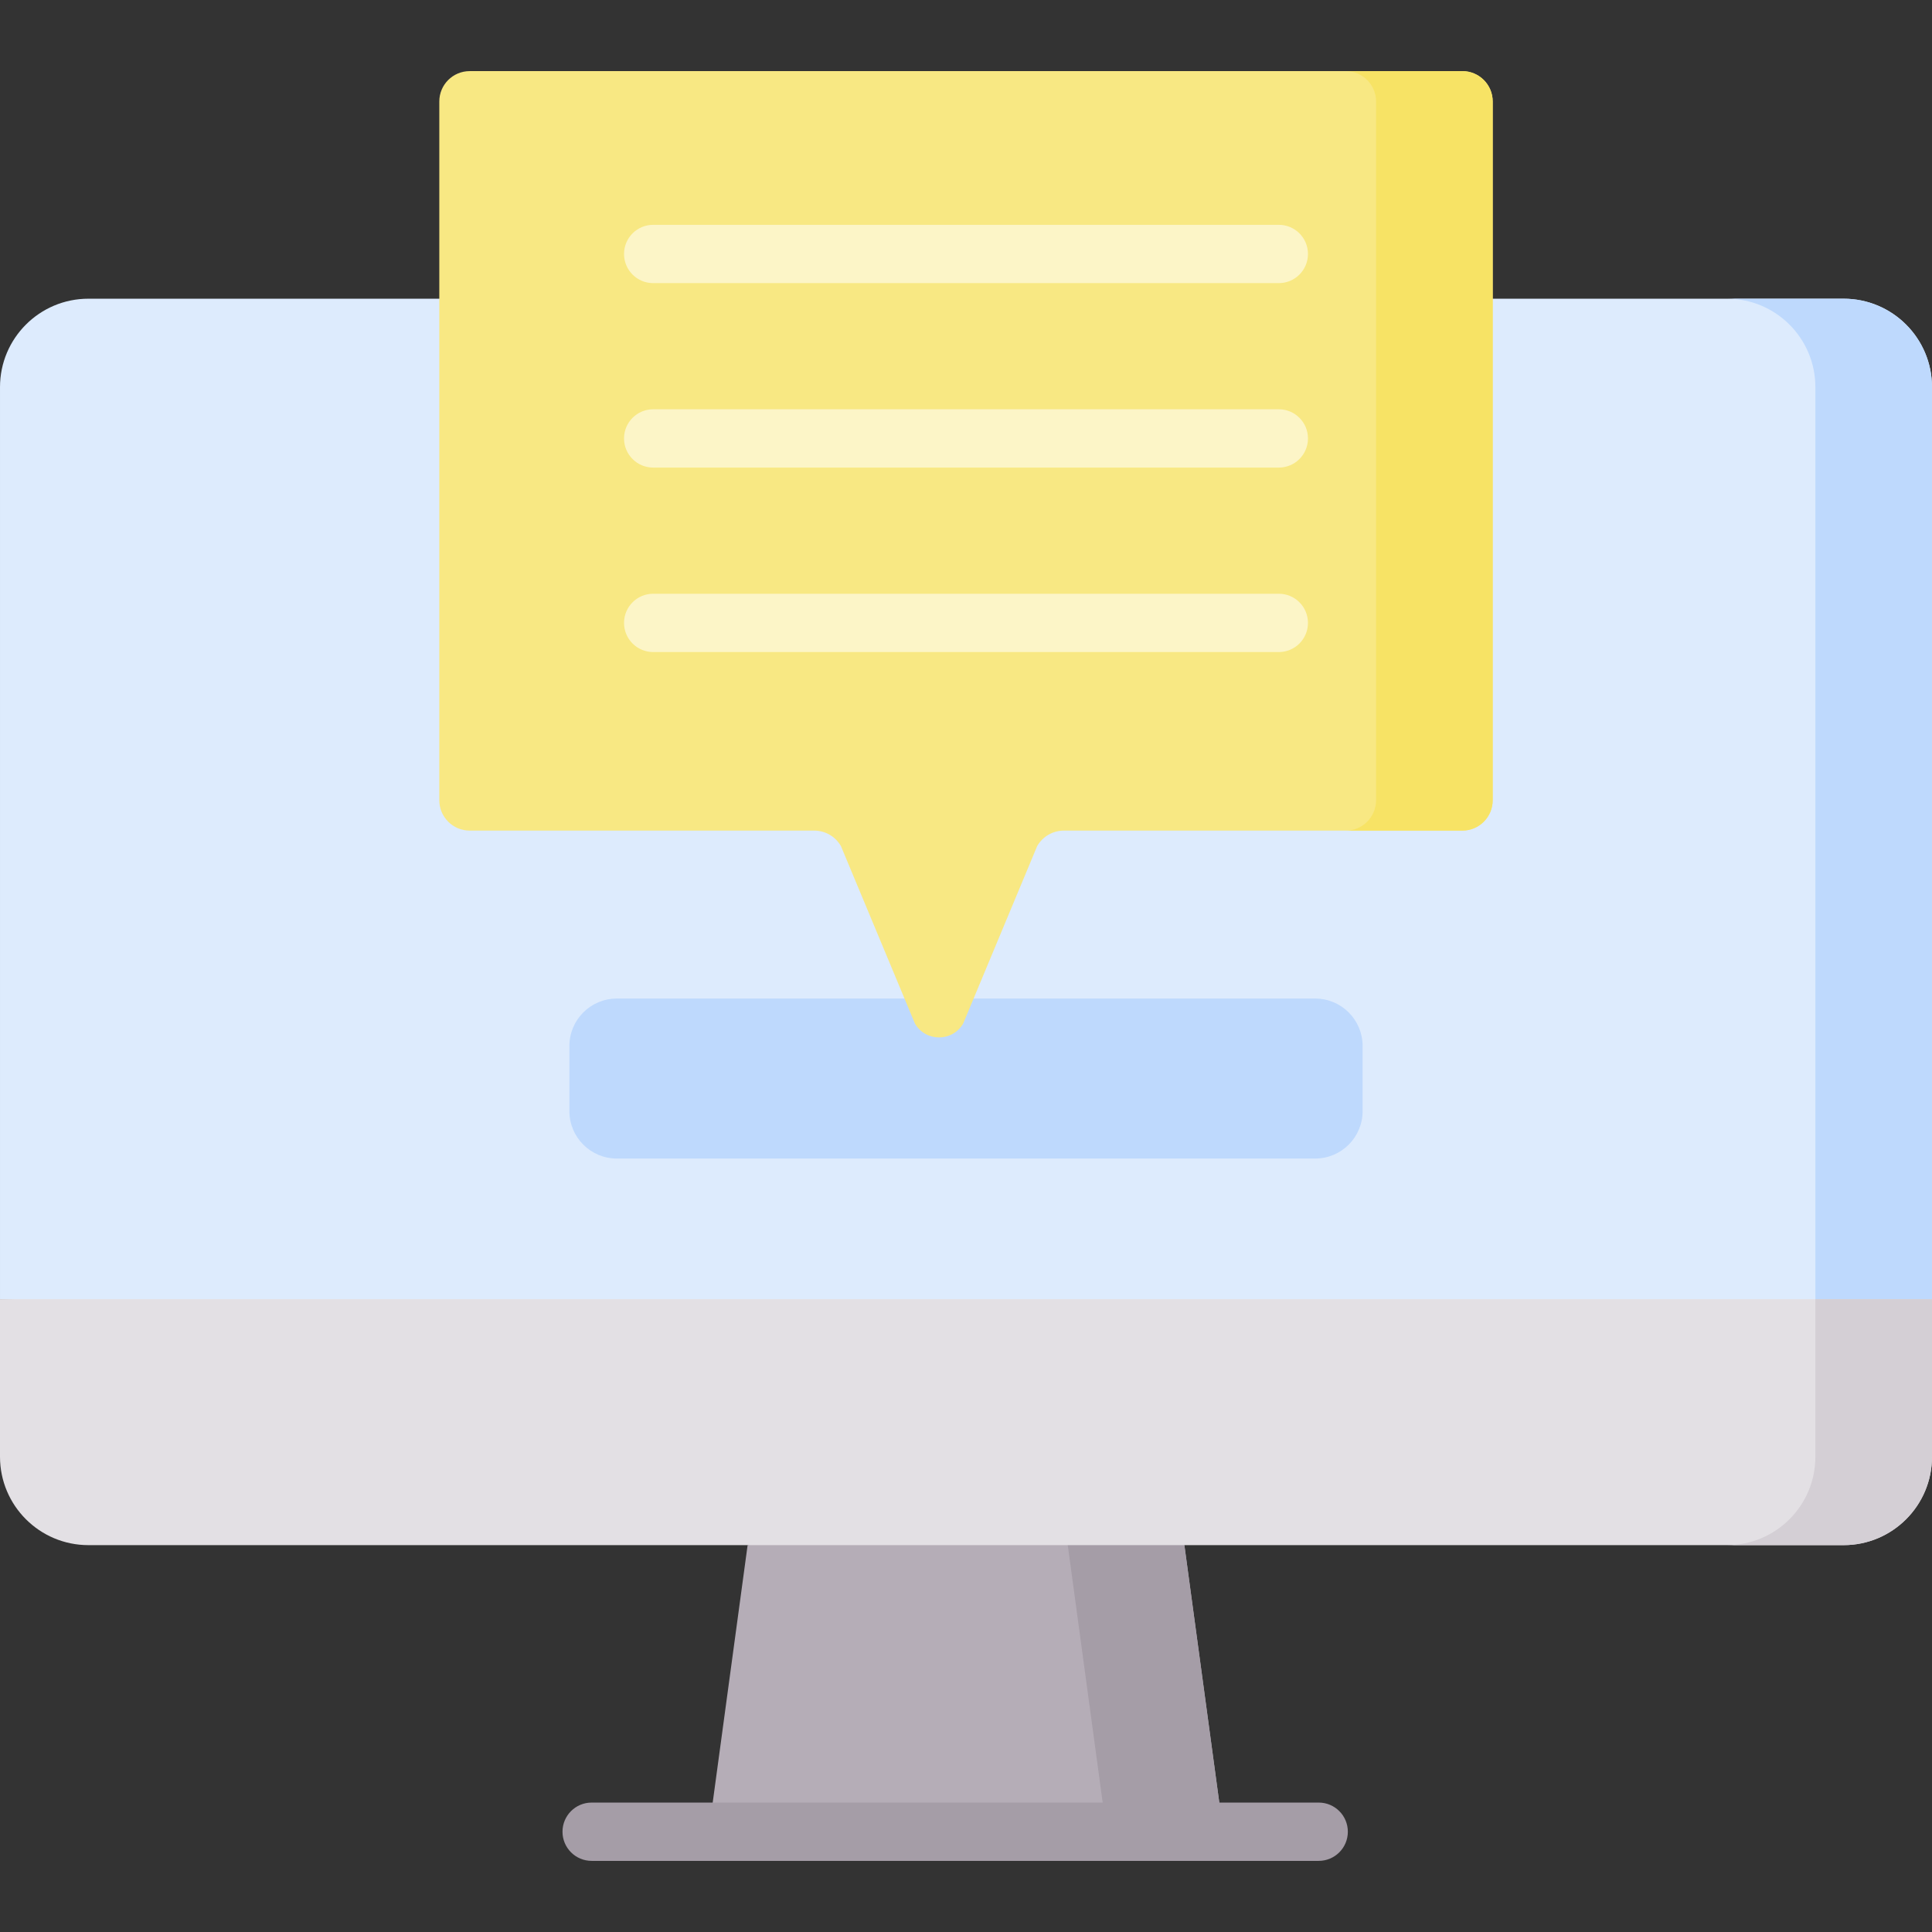 <svg id="Capa_1" enable-background="new 0 0 497 497" height="512" viewBox="0 0 497 497" width="512" xmlns="http://www.w3.org/2000/svg"><rect x="0" y="0" width="497" height="497" fill="#333333" stroke="none"/><g><g><g><path d="m314.678 471.205h-132.356l10-73.725 60.892-10 51.464 10z" fill="#b5adb7"/></g></g><g><g><path d="m304.678 397.48-14-10-16 10 10 73.724h30z" fill="#a59da7"/></g></g><g><g><path d="m497 334.201v-234.615c0-12.562-10.183-22.745-22.745-22.745h-451.51c-12.562 0-22.745 10.183-22.745 22.745v234.615l245.667 12.296z" fill="#ddebfd"/></g></g><g><g><path d="m467 99.586v260.463l30-25.848v-234.615c0-12.562-10.183-22.745-22.745-22.745h-30c12.562 0 22.745 10.183 22.745 22.745z" fill="#bed9fd"/></g></g><g><g><path d="m0 334.201v40.535c0 12.562 10.183 22.745 22.745 22.745h451.511c12.561 0 22.745-10.183 22.745-22.745v-40.535z" fill="#e3e0e4"/></g></g><g><g><path d="m467 334.201v40.535c0 12.561-10.183 22.745-22.745 22.745h30c12.561 0 22.745-10.183 22.745-22.745v-40.535z" fill="#d4cfd5"/></g></g><g><g><path d="m338.326 298.029h-179.652c-6.737 0-12.198-5.461-12.198-12.198v-16.759c0-6.737 5.461-12.198 12.198-12.198h179.653c6.737 0 12.198 5.461 12.198 12.198v16.759c0 6.736-5.462 12.198-12.199 12.198z" fill="#bed9fd"/></g></g><g><g><path d="m376.178 18.296h-255.356c-4.315 0-7.813 3.498-7.813 7.813v179.748c0 4.315 3.498 7.813 7.813 7.813h88.63c2.833 0 5.45 1.511 6.867 3.964l19.037 45.653c2.761 4.782 9.664 4.782 12.425 0l19.037-45.653c1.416-2.453 4.034-3.964 6.866-3.964h102.494c4.315 0 7.813-3.498 7.813-7.813v-179.749c0-4.315-3.498-7.812-7.813-7.812z" fill="#f8e883"/></g></g><g><g><path d="m376.178 18.296h-30c4.315 0 7.813 3.498 7.813 7.813v179.748c0 4.315-3.498 7.813-7.813 7.813h30c4.315 0 7.813-3.498 7.813-7.813v-179.749c0-4.315-3.498-7.812-7.813-7.812z" fill="#f7e365"/></g></g><g><g><path d="m328.97 72.833h-160.94c-4.142 0-7.5-3.358-7.5-7.5s3.358-7.5 7.5-7.5h160.94c4.142 0 7.5 3.358 7.5 7.5s-3.358 7.5-7.5 7.5z" fill="#fcf5c7"/></g></g><g><g><path d="m328.97 120.286h-160.94c-4.142 0-7.5-3.358-7.5-7.5s3.358-7.5 7.5-7.5h160.94c4.142 0 7.5 3.358 7.5 7.5s-3.358 7.5-7.5 7.5z" fill="#fcf5c7"/></g></g><g><g><path d="m328.97 167.739h-160.94c-4.142 0-7.5-3.358-7.5-7.5s3.358-7.5 7.5-7.5h160.94c4.142 0 7.5 3.358 7.5 7.5s-3.358 7.5-7.5 7.5z" fill="#fcf5c7"/></g></g><path d="m339.228 463.704h-187.028c-4.142 0-7.5 3.358-7.5 7.5s3.358 7.5 7.5 7.5h187.028c4.142 0 7.5-3.358 7.5-7.5s-3.357-7.5-7.5-7.5z" fill="#a59da7"/></g></svg>